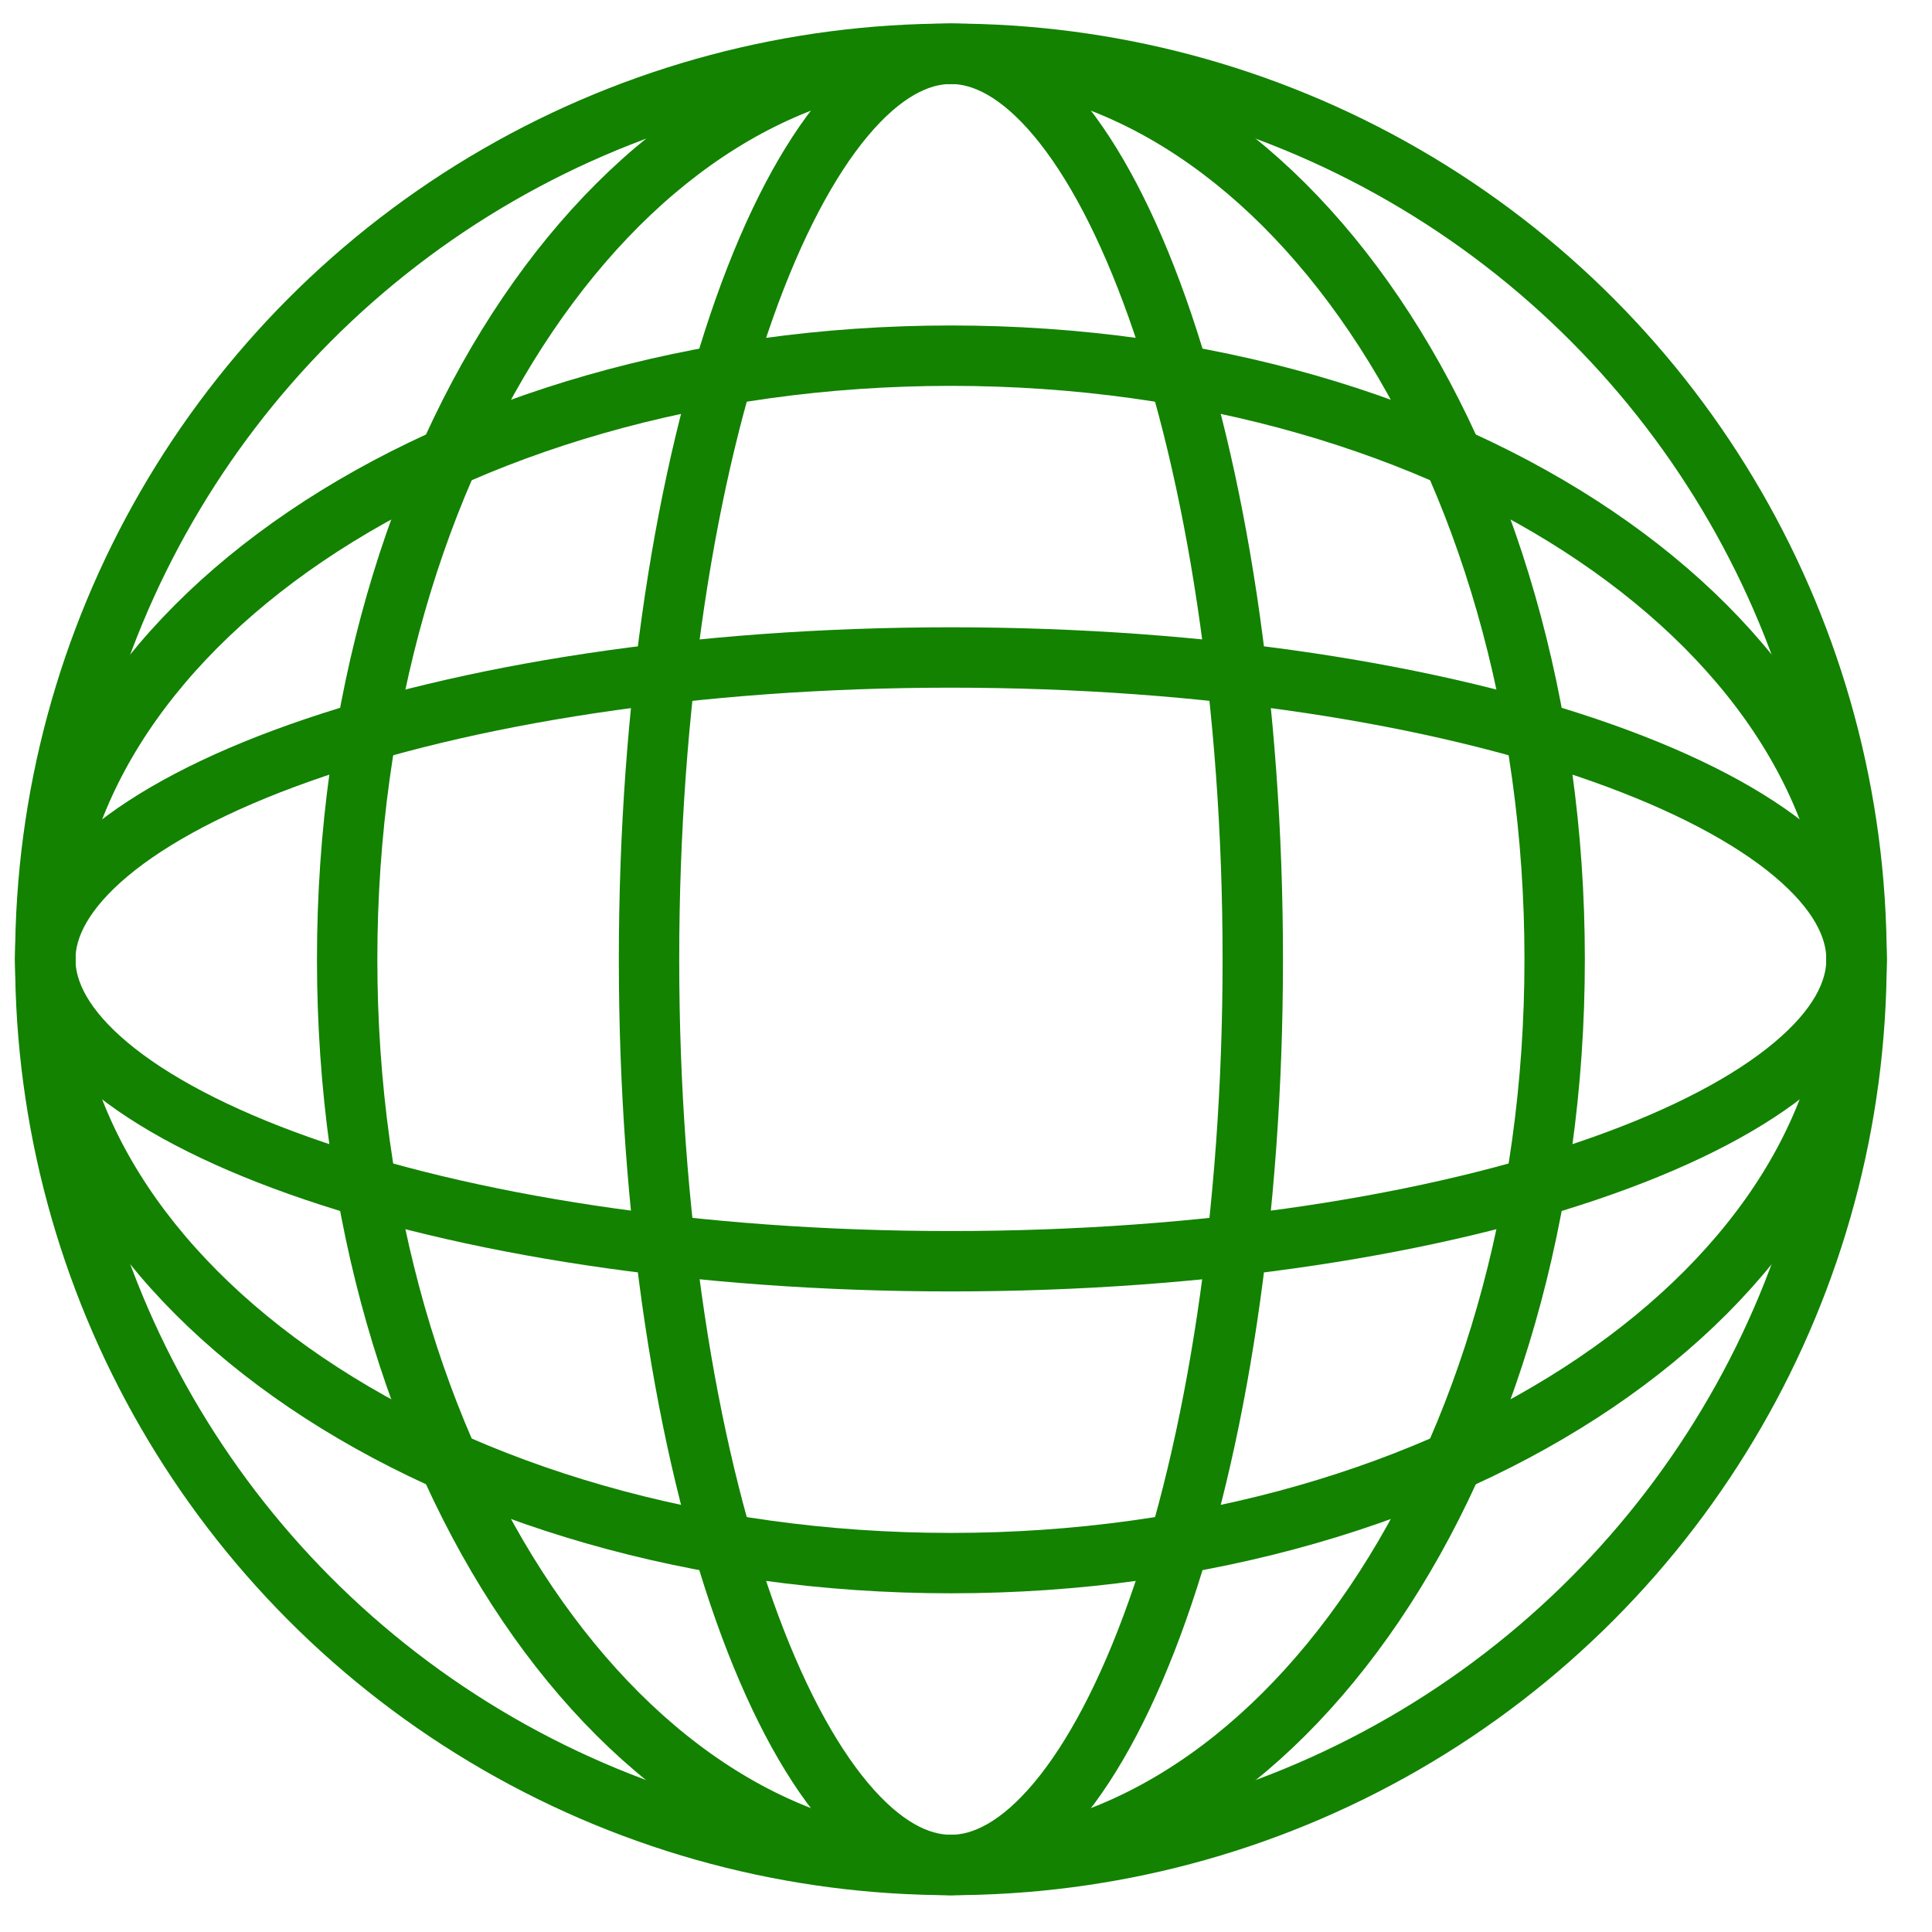 <svg width="32" height="32" viewBox="0 0 32 32" fill="none" xmlns="http://www.w3.org/2000/svg">
<circle cx="15.75" cy="15.89" r="15" stroke="#128200"/>
<path d="M25.75 15.89C25.75 20.084 24.598 23.858 22.761 26.57C20.922 29.285 18.434 30.89 15.75 30.89C13.066 30.89 10.578 29.285 8.739 26.57C6.902 23.858 5.75 20.084 5.75 15.89C5.75 11.697 6.902 7.923 8.739 5.211C10.578 2.496 13.066 0.891 15.75 0.891C18.434 0.891 20.922 2.496 22.761 5.211C24.598 7.923 25.75 11.697 25.75 15.89Z" stroke="#128200"/>
<path d="M15.75 5.891C19.944 5.891 23.718 7.043 26.43 8.88C29.144 10.719 30.75 13.207 30.75 15.89C30.75 18.575 29.144 21.062 26.43 22.901C23.718 24.738 19.944 25.89 15.75 25.89C11.556 25.89 7.782 24.738 5.07 22.901C2.356 21.062 0.75 18.575 0.75 15.89C0.75 13.207 2.356 10.719 5.07 8.88C7.782 7.043 11.556 5.891 15.75 5.891Z" stroke="#128200"/>
<path d="M20.75 15.89C20.75 20.129 20.14 23.945 19.168 26.683C18.681 28.055 18.113 29.129 17.508 29.851C16.9 30.576 16.304 30.89 15.75 30.89C15.196 30.89 14.6 30.576 13.992 29.851C13.387 29.129 12.819 28.055 12.332 26.683C11.36 23.945 10.75 20.129 10.75 15.89C10.75 11.652 11.36 7.836 12.332 5.098C12.819 3.726 13.387 2.652 13.992 1.93C14.6 1.205 15.196 0.891 15.75 0.891C16.304 0.891 16.9 1.205 17.508 1.93C18.113 2.652 18.681 3.726 19.168 5.098C20.14 7.836 20.75 11.652 20.75 15.89Z" stroke="#128200"/>
<path d="M15.75 10.89C19.989 10.89 23.805 11.501 26.543 12.473C27.914 12.959 28.989 13.527 29.711 14.133C30.435 14.741 30.75 15.337 30.75 15.89C30.75 16.444 30.435 17.041 29.711 17.648C28.989 18.254 27.914 18.822 26.543 19.308C23.805 20.28 19.989 20.89 15.75 20.89C11.511 20.89 7.695 20.28 4.957 19.308C3.586 18.822 2.511 18.254 1.789 17.648C1.065 17.041 0.75 16.444 0.75 15.89C0.75 15.337 1.065 14.741 1.789 14.133C2.511 13.527 3.586 12.959 4.957 12.473C7.695 11.501 11.511 10.89 15.75 10.89Z" stroke="#128200"/>
</svg>
